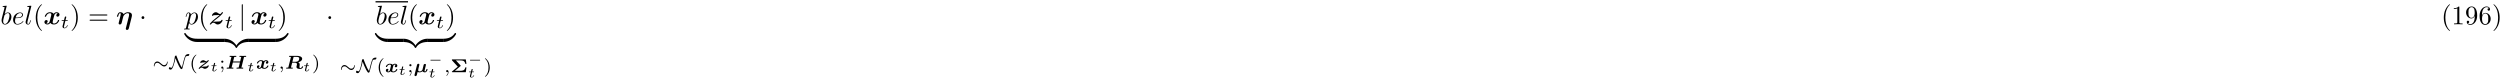 <?xml version="1.0" encoding="UTF-8"?>
<svg xmlns="http://www.w3.org/2000/svg" xmlns:xlink="http://www.w3.org/1999/xlink" width="933pt" height="29pt" viewBox="0 0 933 29" version="1.1">
<defs>
<g>
<symbol overflow="visible" id="glyph0-0">
<path style="stroke:none;" d=""/>
</symbol>
<symbol overflow="visible" id="glyph0-1">
<path style="stroke:none;" d="M 2.375 -6.812 C 2.375 -6.812 2.375 -6.922 2.25 -6.922 C 2.031 -6.922 1.297 -6.844 1.031 -6.812 C 0.953 -6.812 0.844 -6.797 0.844 -6.625 C 0.844 -6.5 0.938 -6.5 1.094 -6.5 C 1.562 -6.5 1.578 -6.438 1.578 -6.328 C 1.578 -6.266 1.5 -5.922 1.453 -5.719 L 0.625 -2.469 C 0.516 -1.969 0.469 -1.797 0.469 -1.453 C 0.469 -0.516 1 0.109 1.734 0.109 C 2.906 0.109 4.141 -1.375 4.141 -2.812 C 4.141 -3.719 3.609 -4.406 2.812 -4.406 C 2.359 -4.406 1.938 -4.109 1.641 -3.812 Z M 1.453 -3.047 C 1.5 -3.266 1.5 -3.281 1.594 -3.391 C 2.078 -4.031 2.531 -4.188 2.797 -4.188 C 3.156 -4.188 3.422 -3.891 3.422 -3.25 C 3.422 -2.656 3.094 -1.516 2.906 -1.141 C 2.578 -0.469 2.125 -0.109 1.734 -0.109 C 1.391 -0.109 1.062 -0.375 1.062 -1.109 C 1.062 -1.312 1.062 -1.5 1.219 -2.125 Z M 1.453 -3.047 "/>
</symbol>
<symbol overflow="visible" id="glyph0-2">
<path style="stroke:none;" d="M 1.859 -2.297 C 2.156 -2.297 2.891 -2.328 3.391 -2.531 C 4.094 -2.828 4.141 -3.422 4.141 -3.562 C 4.141 -4 3.766 -4.406 3.078 -4.406 C 1.969 -4.406 0.453 -3.438 0.453 -1.688 C 0.453 -0.672 1.047 0.109 2.031 0.109 C 3.453 0.109 4.281 -0.953 4.281 -1.062 C 4.281 -1.125 4.234 -1.203 4.172 -1.203 C 4.109 -1.203 4.094 -1.172 4.031 -1.094 C 3.25 -0.109 2.156 -0.109 2.047 -0.109 C 1.266 -0.109 1.172 -0.953 1.172 -1.266 C 1.172 -1.391 1.188 -1.688 1.328 -2.297 Z M 1.391 -2.516 C 1.781 -4.031 2.812 -4.188 3.078 -4.188 C 3.531 -4.188 3.812 -3.891 3.812 -3.562 C 3.812 -2.516 2.219 -2.516 1.797 -2.516 Z M 1.391 -2.516 "/>
</symbol>
<symbol overflow="visible" id="glyph0-3">
<path style="stroke:none;" d="M 2.578 -6.812 C 2.578 -6.812 2.578 -6.922 2.438 -6.922 C 2.219 -6.922 1.484 -6.844 1.219 -6.812 C 1.141 -6.812 1.031 -6.797 1.031 -6.609 C 1.031 -6.5 1.141 -6.5 1.281 -6.5 C 1.766 -6.5 1.781 -6.406 1.781 -6.328 L 1.75 -6.125 L 0.484 -1.141 C 0.453 -1.031 0.438 -0.969 0.438 -0.812 C 0.438 -0.234 0.875 0.109 1.344 0.109 C 1.672 0.109 1.922 -0.094 2.094 -0.453 C 2.266 -0.828 2.391 -1.406 2.391 -1.422 C 2.391 -1.531 2.297 -1.531 2.266 -1.531 C 2.172 -1.531 2.156 -1.484 2.141 -1.344 C 1.969 -0.703 1.781 -0.109 1.375 -0.109 C 1.078 -0.109 1.078 -0.422 1.078 -0.562 C 1.078 -0.812 1.094 -0.859 1.141 -1.047 Z M 2.578 -6.812 "/>
</symbol>
<symbol overflow="visible" id="glyph0-4">
<path style="stroke:none;" d="M 0.453 1.219 C 0.375 1.562 0.344 1.625 -0.094 1.625 C -0.203 1.625 -0.312 1.625 -0.312 1.812 C -0.312 1.891 -0.266 1.938 -0.188 1.938 C 0.078 1.938 0.375 1.906 0.641 1.906 C 0.984 1.906 1.312 1.938 1.641 1.938 C 1.688 1.938 1.812 1.938 1.812 1.734 C 1.812 1.625 1.719 1.625 1.578 1.625 C 1.078 1.625 1.078 1.562 1.078 1.469 C 1.078 1.344 1.5 -0.281 1.562 -0.531 C 1.688 -0.234 1.969 0.109 2.484 0.109 C 3.641 0.109 4.891 -1.344 4.891 -2.812 C 4.891 -3.75 4.312 -4.406 3.562 -4.406 C 3.062 -4.406 2.578 -4.047 2.25 -3.656 C 2.156 -4.203 1.719 -4.406 1.359 -4.406 C 0.891 -4.406 0.703 -4.016 0.625 -3.844 C 0.438 -3.5 0.312 -2.906 0.312 -2.875 C 0.312 -2.766 0.406 -2.766 0.422 -2.766 C 0.531 -2.766 0.531 -2.781 0.594 -3 C 0.766 -3.703 0.969 -4.188 1.328 -4.188 C 1.5 -4.188 1.641 -4.109 1.641 -3.734 C 1.641 -3.5 1.609 -3.391 1.562 -3.219 Z M 2.203 -3.109 C 2.266 -3.375 2.547 -3.656 2.719 -3.812 C 3.078 -4.109 3.359 -4.188 3.531 -4.188 C 3.922 -4.188 4.172 -3.844 4.172 -3.25 C 4.172 -2.656 3.844 -1.516 3.656 -1.141 C 3.312 -0.438 2.844 -0.109 2.469 -0.109 C 1.812 -0.109 1.688 -0.938 1.688 -1 C 1.688 -1.016 1.688 -1.031 1.719 -1.156 Z M 2.203 -3.109 "/>
</symbol>
<symbol overflow="visible" id="glyph1-0">
<path style="stroke:none;" d=""/>
</symbol>
<symbol overflow="visible" id="glyph1-1">
<path style="stroke:none;" d="M 3.297 2.391 C 3.297 2.359 3.297 2.344 3.125 2.172 C 1.891 0.922 1.562 -0.969 1.562 -2.5 C 1.562 -4.234 1.938 -5.969 3.172 -7.203 C 3.297 -7.328 3.297 -7.344 3.297 -7.375 C 3.297 -7.453 3.266 -7.484 3.203 -7.484 C 3.094 -7.484 2.203 -6.797 1.609 -5.531 C 1.109 -4.438 0.984 -3.328 0.984 -2.5 C 0.984 -1.719 1.094 -0.516 1.641 0.625 C 2.25 1.844 3.094 2.5 3.203 2.5 C 3.266 2.5 3.297 2.469 3.297 2.391 Z M 3.297 2.391 "/>
</symbol>
<symbol overflow="visible" id="glyph1-2">
<path style="stroke:none;" d="M 2.875 -2.5 C 2.875 -3.266 2.766 -4.469 2.219 -5.609 C 1.625 -6.828 0.766 -7.484 0.672 -7.484 C 0.609 -7.484 0.562 -7.438 0.562 -7.375 C 0.562 -7.344 0.562 -7.328 0.75 -7.141 C 1.734 -6.156 2.297 -4.578 2.297 -2.5 C 2.297 -0.781 1.938 0.969 0.703 2.219 C 0.562 2.344 0.562 2.359 0.562 2.391 C 0.562 2.453 0.609 2.5 0.672 2.5 C 0.766 2.5 1.672 1.812 2.25 0.547 C 2.766 -0.547 2.875 -1.656 2.875 -2.5 Z M 2.875 -2.5 "/>
</symbol>
<symbol overflow="visible" id="glyph1-3">
<path style="stroke:none;" d="M 6.844 -3.266 C 7 -3.266 7.188 -3.266 7.188 -3.453 C 7.188 -3.656 7 -3.656 6.859 -3.656 L 0.891 -3.656 C 0.75 -3.656 0.562 -3.656 0.562 -3.453 C 0.562 -3.266 0.75 -3.266 0.891 -3.266 Z M 6.859 -1.328 C 7 -1.328 7.188 -1.328 7.188 -1.531 C 7.188 -1.719 7 -1.719 6.844 -1.719 L 0.891 -1.719 C 0.75 -1.719 0.562 -1.719 0.562 -1.531 C 0.562 -1.328 0.75 -1.328 0.891 -1.328 Z M 6.859 -1.328 "/>
</symbol>
<symbol overflow="visible" id="glyph1-4">
<path style="stroke:none;" d="M 2.938 -6.375 C 2.938 -6.625 2.938 -6.641 2.703 -6.641 C 2.078 -6 1.203 -6 0.891 -6 L 0.891 -5.688 C 1.094 -5.688 1.672 -5.688 2.188 -5.953 L 2.188 -0.781 C 2.188 -0.422 2.156 -0.312 1.266 -0.312 L 0.953 -0.312 L 0.953 0 C 1.297 -0.031 2.156 -0.031 2.562 -0.031 C 2.953 -0.031 3.828 -0.031 4.172 0 L 4.172 -0.312 L 3.859 -0.312 C 2.953 -0.312 2.938 -0.422 2.938 -0.781 Z M 2.938 -6.375 "/>
</symbol>
<symbol overflow="visible" id="glyph1-5">
<path style="stroke:none;" d="M 3.656 -3.172 L 3.656 -2.844 C 3.656 -0.516 2.625 -0.062 2.047 -0.062 C 1.875 -0.062 1.328 -0.078 1.062 -0.422 C 1.5 -0.422 1.578 -0.703 1.578 -0.875 C 1.578 -1.188 1.344 -1.328 1.125 -1.328 C 0.969 -1.328 0.672 -1.25 0.672 -0.859 C 0.672 -0.188 1.203 0.219 2.047 0.219 C 3.344 0.219 4.562 -1.141 4.562 -3.281 C 4.562 -5.969 3.406 -6.641 2.516 -6.641 C 1.969 -6.641 1.484 -6.453 1.062 -6.016 C 0.641 -5.562 0.422 -5.141 0.422 -4.391 C 0.422 -3.156 1.297 -2.172 2.406 -2.172 C 3.016 -2.172 3.422 -2.594 3.656 -3.172 Z M 2.422 -2.406 C 2.266 -2.406 1.797 -2.406 1.5 -3.031 C 1.312 -3.406 1.312 -3.891 1.312 -4.391 C 1.312 -4.922 1.312 -5.391 1.531 -5.766 C 1.797 -6.266 2.172 -6.391 2.516 -6.391 C 2.984 -6.391 3.312 -6.047 3.484 -5.609 C 3.594 -5.281 3.641 -4.656 3.641 -4.203 C 3.641 -3.375 3.297 -2.406 2.422 -2.406 Z M 2.422 -2.406 "/>
</symbol>
<symbol overflow="visible" id="glyph1-6">
<path style="stroke:none;" d="M 1.312 -3.266 L 1.312 -3.516 C 1.312 -6.031 2.547 -6.391 3.062 -6.391 C 3.297 -6.391 3.719 -6.328 3.938 -5.984 C 3.781 -5.984 3.391 -5.984 3.391 -5.547 C 3.391 -5.234 3.625 -5.078 3.844 -5.078 C 4 -5.078 4.312 -5.172 4.312 -5.562 C 4.312 -6.156 3.875 -6.641 3.047 -6.641 C 1.766 -6.641 0.422 -5.359 0.422 -3.156 C 0.422 -0.484 1.578 0.219 2.5 0.219 C 3.609 0.219 4.562 -0.719 4.562 -2.031 C 4.562 -3.297 3.672 -4.25 2.562 -4.25 C 1.891 -4.25 1.516 -3.75 1.312 -3.266 Z M 2.5 -0.062 C 1.875 -0.062 1.578 -0.656 1.516 -0.812 C 1.328 -1.281 1.328 -2.078 1.328 -2.25 C 1.328 -3.031 1.656 -4.031 2.547 -4.031 C 2.719 -4.031 3.172 -4.031 3.484 -3.406 C 3.656 -3.047 3.656 -2.531 3.656 -2.047 C 3.656 -1.562 3.656 -1.062 3.484 -0.703 C 3.188 -0.109 2.734 -0.062 2.5 -0.062 Z M 2.5 -0.062 "/>
</symbol>
<symbol overflow="visible" id="glyph2-0">
<path style="stroke:none;" d=""/>
</symbol>
<symbol overflow="visible" id="glyph2-1">
<path style="stroke:none;" d="M 5.344 -4 C 4.984 -3.891 4.812 -3.562 4.812 -3.312 C 4.812 -3.094 4.969 -2.844 5.297 -2.844 C 5.656 -2.844 6.016 -3.141 6.016 -3.625 C 6.016 -4.156 5.5 -4.5 4.891 -4.5 C 4.312 -4.5 3.953 -4.078 3.812 -3.891 C 3.562 -4.312 3.016 -4.5 2.438 -4.5 C 1.188 -4.5 0.516 -3.281 0.516 -2.953 C 0.516 -2.812 0.656 -2.812 0.75 -2.812 C 0.875 -2.812 0.938 -2.812 0.984 -2.938 C 1.266 -3.844 1.984 -4.141 2.391 -4.141 C 2.766 -4.141 2.953 -3.969 2.953 -3.656 C 2.953 -3.453 2.812 -2.906 2.719 -2.547 L 2.375 -1.188 C 2.234 -0.578 1.875 -0.281 1.531 -0.281 C 1.484 -0.281 1.25 -0.281 1.062 -0.422 C 1.422 -0.531 1.594 -0.875 1.594 -1.109 C 1.594 -1.328 1.422 -1.578 1.094 -1.578 C 0.75 -1.578 0.375 -1.281 0.375 -0.797 C 0.375 -0.266 0.906 0.078 1.516 0.078 C 2.078 0.078 2.453 -0.344 2.578 -0.531 C 2.828 -0.109 3.391 0.078 3.953 0.078 C 5.219 0.078 5.891 -1.141 5.891 -1.469 C 5.891 -1.609 5.734 -1.609 5.656 -1.609 C 5.531 -1.609 5.469 -1.609 5.422 -1.484 C 5.141 -0.578 4.422 -0.281 4 -0.281 C 3.625 -0.281 3.453 -0.453 3.453 -0.781 C 3.453 -0.984 3.578 -1.516 3.672 -1.891 C 3.734 -2.141 3.969 -3.078 4.016 -3.234 C 4.172 -3.844 4.516 -4.141 4.859 -4.141 C 4.922 -4.141 5.141 -4.141 5.344 -4 Z M 5.344 -4 "/>
</symbol>
<symbol overflow="visible" id="glyph2-2">
<path style="stroke:none;" d="M 5.844 -2.797 C 5.891 -2.969 5.922 -3.094 5.922 -3.344 C 5.922 -4.266 5.156 -4.5 4.438 -4.5 C 4.234 -4.5 3.5 -4.5 2.797 -3.75 C 2.656 -4.25 2.109 -4.5 1.562 -4.5 C 1.203 -4.5 0.906 -4.297 0.703 -3.938 C 0.453 -3.531 0.312 -3 0.312 -2.953 C 0.312 -2.812 0.469 -2.812 0.562 -2.812 C 0.672 -2.812 0.703 -2.812 0.75 -2.859 C 0.781 -2.875 0.781 -2.906 0.844 -3.156 C 1.031 -3.953 1.266 -4.141 1.516 -4.141 C 1.625 -4.141 1.75 -4.109 1.75 -3.781 C 1.75 -3.609 1.703 -3.453 1.609 -3.047 C 1.531 -2.766 1.438 -2.375 1.391 -2.156 L 1.031 -0.75 C 1 -0.625 0.953 -0.422 0.953 -0.359 C 0.953 -0.156 1.109 0.078 1.422 0.078 C 1.938 0.078 2.047 -0.375 2.125 -0.672 C 2.219 -1.047 2.297 -1.359 2.406 -1.797 C 2.438 -1.922 2.688 -2.953 2.719 -2.984 C 2.719 -3.047 3 -3.484 3.328 -3.766 C 3.609 -3.984 3.938 -4.141 4.359 -4.141 C 4.609 -4.141 4.859 -4.047 4.859 -3.562 C 4.859 -3.312 4.812 -3.172 4.781 -2.984 L 3.672 1.406 C 3.625 1.562 3.625 1.625 3.625 1.672 C 3.625 1.984 3.891 2.109 4.094 2.109 C 4.203 2.109 4.609 2.094 4.766 1.5 Z M 5.844 -2.797 "/>
</symbol>
<symbol overflow="visible" id="glyph2-3">
<path style="stroke:none;" d="M 2.406 -3.406 C 2.547 -3.406 2.672 -3.406 2.812 -3.406 C 3.203 -3.422 3.703 -3.453 4.094 -3.469 C 3.812 -3.203 3.656 -3.047 2.656 -2.281 C 0.641 -0.75 0.422 -0.094 0.422 -0.062 C 0.422 0.078 0.562 0.078 0.641 0.078 C 0.812 0.078 0.812 0.062 0.891 -0.031 C 1.25 -0.531 1.609 -0.594 1.781 -0.594 C 2.047 -0.594 2.266 -0.422 2.422 -0.312 C 2.734 -0.094 2.984 0.078 3.359 0.078 C 4.469 0.078 5.203 -1.141 5.203 -1.516 C 5.203 -1.656 5.031 -1.656 4.969 -1.656 C 4.891 -1.656 4.781 -1.656 4.75 -1.562 C 4.672 -1.375 4.562 -1.125 3.891 -1.047 C 3.844 -1.031 1.891 -0.953 1.672 -0.953 C 1.953 -1.219 2.109 -1.375 3.125 -2.141 C 5.141 -3.672 5.359 -4.328 5.359 -4.359 C 5.359 -4.5 5.219 -4.5 5.141 -4.5 C 4.984 -4.5 4.969 -4.5 4.906 -4.406 C 4.672 -4.062 4.469 -3.828 4.234 -3.828 C 3.984 -3.828 3.766 -3.984 3.531 -4.141 C 3.297 -4.328 3.047 -4.5 2.672 -4.5 C 1.797 -4.5 1.219 -3.625 1.219 -3.312 C 1.219 -3.172 1.391 -3.172 1.469 -3.172 C 1.562 -3.172 1.672 -3.172 1.688 -3.297 C 1.828 -3.375 1.906 -3.375 2.203 -3.406 Z M 2.406 -3.406 "/>
</symbol>
<symbol overflow="visible" id="glyph3-0">
<path style="stroke:none;" d=""/>
</symbol>
<symbol overflow="visible" id="glyph3-1">
<path style="stroke:none;" d="M 1.719 -2.75 L 2.422 -2.75 C 2.562 -2.75 2.641 -2.75 2.641 -2.906 C 2.641 -3 2.562 -3 2.438 -3 L 1.781 -3 L 2.031 -4.031 C 2.047 -4.062 2.062 -4.109 2.062 -4.125 C 2.062 -4.266 1.953 -4.359 1.812 -4.359 C 1.641 -4.359 1.547 -4.234 1.484 -4.062 C 1.438 -3.875 1.531 -4.219 1.219 -3 L 0.516 -3 C 0.391 -3 0.297 -3 0.297 -2.844 C 0.297 -2.75 0.375 -2.75 0.5 -2.75 L 1.156 -2.75 L 0.75 -1.109 C 0.703 -0.938 0.641 -0.688 0.641 -0.594 C 0.641 -0.188 1 0.062 1.391 0.062 C 2.172 0.062 2.609 -0.906 2.609 -1 C 2.609 -1.094 2.516 -1.094 2.5 -1.094 C 2.406 -1.094 2.406 -1.078 2.344 -0.953 C 2.156 -0.516 1.797 -0.125 1.422 -0.125 C 1.266 -0.125 1.172 -0.219 1.172 -0.469 C 1.172 -0.531 1.203 -0.688 1.219 -0.75 Z M 1.719 -2.75 "/>
</symbol>
<symbol overflow="visible" id="glyph3-2">
<path style="stroke:none;" d="M 1.469 -0.109 C 1.469 0.266 1.406 0.719 0.922 1.156 C 0.906 1.188 0.875 1.219 0.875 1.25 C 0.875 1.297 0.938 1.344 0.969 1.344 C 1.078 1.344 1.672 0.781 1.672 -0.047 C 1.672 -0.469 1.5 -0.797 1.172 -0.797 C 0.953 -0.797 0.781 -0.625 0.781 -0.406 C 0.781 -0.188 0.938 0 1.188 0 C 1.359 0 1.469 -0.109 1.469 -0.109 Z M 1.469 -0.109 "/>
</symbol>
<symbol overflow="visible" id="glyph4-0">
<path style="stroke:none;" d=""/>
</symbol>
<symbol overflow="visible" id="glyph4-1">
<path style="stroke:none;" d="M 1.906 -2.5 C 1.906 -2.781 1.672 -3.016 1.391 -3.016 C 1.094 -3.016 0.859 -2.781 0.859 -2.5 C 0.859 -2.203 1.094 -1.969 1.391 -1.969 C 1.672 -1.969 1.906 -2.203 1.906 -2.5 Z M 1.906 -2.5 "/>
</symbol>
<symbol overflow="visible" id="glyph4-2">
<path style="stroke:none;" d="M 1.578 -7.125 C 1.578 -7.297 1.578 -7.484 1.391 -7.484 C 1.188 -7.484 1.188 -7.297 1.188 -7.125 L 1.188 2.141 C 1.188 2.312 1.188 2.5 1.391 2.5 C 1.578 2.5 1.578 2.312 1.578 2.141 Z M 1.578 -7.125 "/>
</symbol>
<symbol overflow="visible" id="glyph5-0">
<path style="stroke:none;" d=""/>
</symbol>
<symbol overflow="visible" id="glyph5-1">
<path style="stroke:none;" d="M 4.578 -0.922 C 4.578 -1.141 4.578 -1.203 4.453 -1.203 C 3.844 -1.203 2.844 -1.281 1.953 -1.719 C 0.875 -2.266 0.469 -2.891 0.219 -3.281 C 0.188 -3.328 0.125 -3.328 0 -3.328 C -0.234 -3.328 -0.234 -3.312 -0.234 -3.078 L -0.234 -2.906 C 1.109 -0.469 3.359 0 4.375 0 C 4.578 0 4.578 -0.016 4.578 -0.281 Z M 4.578 -0.922 "/>
</symbol>
<symbol overflow="visible" id="glyph5-2">
<path style="stroke:none;" d="M 4.719 1.719 C 3.375 -0.734 1.125 -1.203 0.109 -1.203 C -0.094 -1.203 -0.094 -1.188 -0.094 -0.922 L -0.094 -0.281 C -0.094 -0.047 -0.094 0 0.047 0 C 0.641 0.016 1.641 0.094 2.531 0.531 C 3.609 1.062 4.016 1.688 4.266 2.078 C 4.297 2.141 4.359 2.141 4.484 2.141 C 4.719 2.141 4.719 2.125 4.719 1.875 Z M 4.719 1.719 "/>
</symbol>
<symbol overflow="visible" id="glyph5-3">
<path style="stroke:none;" d="M 4.578 -0.922 C 4.578 -1.188 4.578 -1.203 4.375 -1.203 C 3.359 -1.203 1.109 -0.719 -0.234 1.719 L -0.234 1.875 C -0.234 2.125 -0.234 2.141 0 2.141 C 0.188 2.141 0.203 2.125 0.25 2.047 C 1.062 0.75 2.438 0.047 4.469 0 C 4.578 0 4.578 -0.062 4.578 -0.281 Z M 4.578 -0.922 "/>
</symbol>
<symbol overflow="visible" id="glyph5-4">
<path style="stroke:none;" d="M 4.719 -3.078 C 4.719 -3.312 4.719 -3.328 4.484 -3.328 C 4.297 -3.328 4.281 -3.312 4.234 -3.25 C 3.422 -1.938 2.047 -1.234 0.016 -1.203 C -0.094 -1.203 -0.094 -1.125 -0.094 -0.922 L -0.094 -0.281 C -0.094 -0.016 -0.094 0 0.109 0 C 1.125 0 3.375 -0.484 4.719 -2.906 Z M 4.719 -3.078 "/>
</symbol>
<symbol overflow="visible" id="glyph6-0">
<path style="stroke:none;" d=""/>
</symbol>
<symbol overflow="visible" id="glyph6-1">
<path style="stroke:none;" d="M 5.672 -2.391 C 5.672 -2.656 5.578 -2.672 5.562 -2.672 C 5.453 -2.672 5.438 -2.469 5.438 -2.391 C 5.422 -1.875 5.031 -1.297 4.391 -1.297 C 3.891 -1.297 3.547 -1.609 3.156 -1.969 C 2.781 -2.297 2.375 -2.672 1.828 -2.672 C 1.031 -2.672 0.531 -1.859 0.531 -1.094 C 0.531 -0.828 0.641 -0.812 0.656 -0.812 C 0.766 -0.812 0.766 -1 0.781 -1.094 C 0.797 -1.609 1.172 -2.188 1.828 -2.188 C 2.328 -2.188 2.672 -1.875 3.062 -1.516 C 3.422 -1.188 3.844 -0.812 4.391 -0.812 C 5.188 -0.812 5.672 -1.625 5.672 -2.391 Z M 5.672 -2.391 "/>
</symbol>
<symbol overflow="visible" id="glyph6-2">
<path style="stroke:none;" d="M 2.359 -3.922 C 2.453 -3.688 2.641 -3.172 2.969 -2.422 C 3.5 -1.172 3.859 -0.516 4.391 0.141 C 4.422 0.188 4.453 0.188 4.484 0.188 C 4.641 0.188 4.812 0.062 4.828 0.062 C 4.953 -0.031 4.953 -0.062 5.031 -0.375 C 5.5 -2.453 6.047 -4.328 6.141 -4.453 C 6.25 -4.609 6.578 -4.75 7.234 -4.766 C 7.375 -4.766 7.531 -5.109 7.531 -5.312 C 7.531 -5.453 7.5 -5.453 7.359 -5.453 C 6.609 -5.453 6.234 -5.156 6.094 -4.938 C 5.703 -4.328 5.078 -1.703 4.766 -0.422 C 4.359 -0.953 4.078 -1.547 3.906 -1.938 C 3.547 -2.688 3.172 -3.594 2.781 -4.656 C 2.719 -4.844 2.719 -4.859 2.703 -4.875 C 2.672 -4.906 2.641 -4.906 2.625 -4.906 C 2.516 -4.906 2.375 -4.828 2.281 -4.766 C 2.141 -4.656 2.141 -4.609 2.125 -4.453 C 1.984 -2.688 1.328 -0.922 1.156 -0.625 C 1.094 -0.516 1 -0.328 0.812 -0.328 C 0.812 -0.328 0.516 -0.328 0.219 -0.547 C 0.188 -0.562 0.188 -0.578 0.172 -0.578 C 0.062 -0.578 -0.109 -0.219 -0.109 -0.016 C -0.109 0.062 -0.094 0.141 0.156 0.266 C 0.344 0.344 0.516 0.359 0.594 0.359 C 1.109 0.359 1.484 -0.688 1.625 -1.109 C 2.094 -2.391 2.234 -3.188 2.359 -3.922 Z M 2.359 -3.922 "/>
</symbol>
<symbol overflow="visible" id="glyph7-0">
<path style="stroke:none;" d=""/>
</symbol>
<symbol overflow="visible" id="glyph7-1">
<path style="stroke:none;" d="M 2.469 -5.219 C 1.156 -4.297 0.797 -2.812 0.797 -1.75 C 0.797 -0.766 1.094 0.766 2.469 1.734 C 2.531 1.734 2.609 1.734 2.609 1.656 C 2.609 1.609 2.594 1.594 2.547 1.547 C 1.609 0.703 1.281 -0.469 1.281 -1.734 C 1.281 -3.625 2 -4.547 2.562 -5.062 C 2.594 -5.094 2.609 -5.109 2.609 -5.141 C 2.609 -5.219 2.531 -5.219 2.469 -5.219 Z M 2.469 -5.219 "/>
</symbol>
<symbol overflow="visible" id="glyph7-2">
<path style="stroke:none;" d="M 1.531 -2.594 C 1.531 -2.844 1.328 -3 1.125 -3 C 0.891 -3 0.719 -2.812 0.719 -2.609 C 0.719 -2.359 0.922 -2.203 1.125 -2.203 C 1.359 -2.203 1.531 -2.391 1.531 -2.594 Z M 1.359 -0.062 C 1.344 0.438 1.172 0.828 0.875 1.156 C 0.828 1.203 0.828 1.219 0.828 1.25 C 0.828 1.297 0.875 1.359 0.922 1.359 C 1.016 1.359 1.547 0.781 1.547 -0.062 C 1.547 -0.297 1.516 -0.797 1.125 -0.797 C 0.859 -0.797 0.719 -0.594 0.719 -0.406 C 0.719 -0.203 0.844 0 1.125 0 C 1.25 0 1.328 -0.047 1.359 -0.062 Z M 1.359 -0.062 "/>
</symbol>
<symbol overflow="visible" id="glyph7-3">
<path style="stroke:none;" d="M 0.625 -5.219 C 0.578 -5.219 0.5 -5.219 0.5 -5.141 C 0.5 -5.109 0.516 -5.094 0.562 -5.031 C 1.156 -4.484 1.828 -3.547 1.828 -1.75 C 1.828 -0.297 1.375 0.812 0.625 1.484 C 0.5 1.609 0.5 1.609 0.5 1.656 C 0.5 1.688 0.516 1.734 0.578 1.734 C 0.672 1.734 1.328 1.281 1.797 0.406 C 2.094 -0.172 2.297 -0.922 2.297 -1.734 C 2.297 -2.719 2 -4.25 0.625 -5.219 Z M 0.625 -5.219 "/>
</symbol>
<symbol overflow="visible" id="glyph8-0">
<path style="stroke:none;" d=""/>
</symbol>
<symbol overflow="visible" id="glyph8-1">
<path style="stroke:none;" d="M 1.422 -0.703 C 1.688 -0.953 2.188 -1.297 2.297 -1.359 C 2.875 -1.766 3.219 -2 3.547 -2.312 C 3.797 -2.531 4.141 -2.922 4.141 -3.031 C 4.141 -3.156 4.016 -3.156 3.922 -3.156 C 3.766 -3.156 3.766 -3.141 3.672 -3.031 C 3.547 -2.844 3.422 -2.703 3.281 -2.703 C 3.078 -2.703 2.906 -2.812 2.703 -2.922 C 2.453 -3.078 2.266 -3.156 2.047 -3.156 C 1.328 -3.156 0.906 -2.516 0.906 -2.297 C 0.906 -2.156 1.031 -2.156 1.125 -2.156 C 1.25 -2.156 1.266 -2.156 1.328 -2.234 C 1.391 -2.312 2.062 -2.297 2.219 -2.312 C 2.5 -2.328 2.781 -2.375 3.062 -2.391 C 2.797 -2.141 2.312 -1.812 1.969 -1.578 C 0.516 -0.578 0.344 -0.094 0.344 -0.062 C 0.344 0.062 0.469 0.062 0.562 0.062 C 0.703 0.062 0.719 0.062 0.781 -0.016 C 1.047 -0.359 1.312 -0.391 1.422 -0.391 C 1.625 -0.391 1.812 -0.266 1.938 -0.203 C 2.219 -0.031 2.406 0.062 2.672 0.062 C 2.906 0.062 3.266 -0.031 3.609 -0.297 C 4.047 -0.641 4.125 -1.062 4.125 -1.078 C 4.125 -1.219 3.984 -1.219 3.891 -1.219 C 3.781 -1.219 3.719 -1.219 3.672 -1.109 C 3.609 -0.953 3.5 -0.859 3.125 -0.812 C 2.891 -0.781 2.672 -0.812 2.438 -0.781 C 2.266 -0.766 2.094 -0.734 1.922 -0.734 C 1.75 -0.719 1.438 -0.703 1.422 -0.703 Z M 1.422 -0.703 "/>
</symbol>
<symbol overflow="visible" id="glyph8-2">
<path style="stroke:none;" d="M 6.953 -4.375 C 7 -4.375 7.203 -4.391 7.344 -4.391 L 7.484 -4.391 C 7.609 -4.391 7.766 -4.391 7.766 -4.625 C 7.766 -4.703 7.703 -4.781 7.609 -4.781 C 7.438 -4.781 7.25 -4.766 7.094 -4.766 C 6.922 -4.766 6.703 -4.75 6.531 -4.75 C 6.531 -4.75 6 -4.766 6 -4.766 C 5.812 -4.766 5.625 -4.781 5.453 -4.781 C 5.391 -4.781 5.219 -4.781 5.219 -4.547 C 5.219 -4.391 5.375 -4.391 5.484 -4.391 L 5.625 -4.391 C 5.922 -4.391 5.922 -4.375 5.922 -4.359 C 5.922 -4.344 5.906 -4.281 5.891 -4.266 L 5.5 -2.688 L 2.875 -2.688 L 3.297 -4.375 C 3.328 -4.375 3.547 -4.391 3.672 -4.391 L 3.812 -4.391 C 3.938 -4.391 4.094 -4.391 4.094 -4.625 C 4.094 -4.703 4.031 -4.781 3.938 -4.781 C 3.766 -4.781 3.594 -4.766 3.422 -4.766 C 3.266 -4.766 3.031 -4.75 2.875 -4.75 C 2.875 -4.75 2.328 -4.766 2.328 -4.766 C 2.156 -4.766 1.953 -4.781 1.781 -4.781 C 1.734 -4.781 1.562 -4.781 1.562 -4.547 C 1.562 -4.391 1.703 -4.391 1.812 -4.391 L 1.953 -4.391 C 2.25 -4.391 2.25 -4.375 2.25 -4.359 L 1.297 -0.516 C 1.266 -0.422 1.266 -0.406 1.141 -0.391 C 1.031 -0.391 0.906 -0.391 0.812 -0.391 C 0.594 -0.391 0.578 -0.391 0.562 -0.359 C 0.469 -0.312 0.469 -0.188 0.469 -0.156 C 0.469 -0.094 0.5 0 0.625 0 C 0.797 0 0.969 -0.016 1.141 -0.016 C 1.141 -0.016 1.688 -0.031 1.688 -0.031 C 1.859 -0.031 2.047 -0.016 2.219 -0.016 C 2.406 -0.016 2.594 0 2.781 0 C 2.828 0 3 0 3 -0.234 C 3 -0.391 2.859 -0.391 2.672 -0.391 C 2.578 -0.391 2.453 -0.391 2.359 -0.391 C 2.312 -0.406 2.312 -0.406 2.312 -0.422 C 2.312 -0.438 2.328 -0.5 2.328 -0.516 L 2.781 -2.297 L 5.406 -2.297 L 4.969 -0.516 C 4.938 -0.422 4.922 -0.406 4.797 -0.391 C 4.703 -0.391 4.578 -0.391 4.469 -0.391 C 4.266 -0.391 4.25 -0.391 4.219 -0.359 C 4.125 -0.312 4.125 -0.188 4.125 -0.156 C 4.125 -0.094 4.172 0 4.297 0 C 4.453 0 4.641 -0.016 4.812 -0.016 C 4.812 -0.016 5.359 -0.031 5.359 -0.031 C 5.531 -0.031 5.719 -0.016 5.891 -0.016 C 6.062 -0.016 6.266 0 6.453 0 C 6.5 0 6.656 0 6.656 -0.234 C 6.656 -0.391 6.531 -0.391 6.328 -0.391 C 6.25 -0.391 6.125 -0.391 6.031 -0.391 C 5.984 -0.406 5.969 -0.406 5.969 -0.422 C 5.969 -0.438 5.984 -0.5 6 -0.516 Z M 6.953 -4.375 "/>
</symbol>
<symbol overflow="visible" id="glyph8-3">
<path style="stroke:none;" d="M 4.078 -2.703 C 3.781 -2.594 3.703 -2.328 3.703 -2.188 C 3.703 -1.969 3.875 -1.828 4.094 -1.828 C 4.359 -1.828 4.641 -2.062 4.641 -2.438 C 4.641 -2.891 4.219 -3.156 3.75 -3.156 C 3.391 -3.156 3.094 -2.969 2.906 -2.781 C 2.625 -3.094 2.141 -3.156 1.875 -3.156 C 0.859 -3.156 0.359 -2.328 0.359 -2.062 C 0.359 -1.938 0.469 -1.938 0.578 -1.938 C 0.703 -1.938 0.766 -1.938 0.797 -2.047 C 1 -2.688 1.578 -2.828 1.828 -2.828 C 2.266 -2.828 2.266 -2.578 2.266 -2.484 C 2.266 -2.391 2.266 -2.359 2.203 -2.094 L 1.953 -1.094 C 1.859 -0.703 1.844 -0.609 1.719 -0.484 C 1.625 -0.391 1.484 -0.266 1.281 -0.266 C 1.25 -0.266 1.062 -0.266 0.938 -0.391 C 1.219 -0.5 1.312 -0.781 1.312 -0.906 C 1.312 -1.125 1.141 -1.266 0.922 -1.266 C 0.641 -1.266 0.359 -1.031 0.359 -0.656 C 0.359 -0.203 0.797 0.062 1.266 0.062 C 1.672 0.062 1.953 -0.172 2.094 -0.328 C 2.391 0.016 2.906 0.062 3.141 0.062 C 4.141 0.062 4.656 -0.766 4.656 -1.031 C 4.656 -1.156 4.531 -1.156 4.438 -1.156 C 4.297 -1.156 4.25 -1.156 4.219 -1.047 C 4 -0.406 3.422 -0.266 3.188 -0.266 C 2.734 -0.266 2.734 -0.516 2.734 -0.609 C 2.734 -0.703 2.734 -0.734 2.797 -1 L 3.047 -2 C 3.141 -2.391 3.172 -2.484 3.297 -2.625 C 3.359 -2.688 3.5 -2.828 3.734 -2.828 C 3.781 -2.828 3.938 -2.828 4.078 -2.703 Z M 4.078 -2.703 "/>
</symbol>
<symbol overflow="visible" id="glyph8-4">
<path style="stroke:none;" d="M 3.219 -4.266 C 3.25 -4.375 3.266 -4.375 3.297 -4.391 C 3.344 -4.391 3.359 -4.391 3.469 -4.391 L 4.297 -4.391 C 4.734 -4.391 4.906 -4.328 5 -4.297 C 5.359 -4.156 5.359 -3.938 5.359 -3.797 C 5.359 -3.625 5.297 -3.094 4.953 -2.828 C 4.828 -2.734 4.5 -2.547 3.812 -2.547 L 2.797 -2.547 Z M 4.969 -2.359 C 6.125 -2.688 6.453 -3.266 6.453 -3.672 C 6.453 -4.453 5.5 -4.781 4.453 -4.781 L 1.844 -4.781 C 1.719 -4.781 1.562 -4.781 1.562 -4.547 C 1.562 -4.391 1.719 -4.391 1.828 -4.391 L 1.969 -4.391 C 2.266 -4.391 2.266 -4.375 2.266 -4.359 L 1.297 -0.516 C 1.281 -0.422 1.266 -0.406 1.141 -0.391 C 1.047 -0.391 0.922 -0.391 0.812 -0.391 C 0.609 -0.391 0.594 -0.391 0.562 -0.359 C 0.469 -0.312 0.469 -0.188 0.469 -0.156 C 0.469 -0.109 0.516 0 0.641 0 C 0.797 0 0.984 -0.016 1.156 -0.016 C 1.328 -0.016 1.5 -0.031 1.672 -0.031 C 1.812 -0.031 2.062 -0.016 2.203 -0.016 C 2.391 -0.016 2.578 0 2.734 0 C 2.781 0 2.953 0 2.953 -0.234 C 2.953 -0.391 2.828 -0.391 2.625 -0.391 C 2.531 -0.391 2.406 -0.391 2.328 -0.391 C 2.266 -0.406 2.266 -0.406 2.266 -0.422 C 2.266 -0.438 2.281 -0.5 2.281 -0.516 L 2.719 -2.234 L 3.719 -2.234 C 4.312 -2.234 4.516 -1.938 4.516 -1.672 C 4.516 -1.609 4.469 -1.406 4.438 -1.266 C 4.344 -0.906 4.312 -0.812 4.312 -0.688 C 4.312 0 5.094 0.109 5.719 0.109 C 6.562 0.109 6.812 -0.594 6.812 -0.703 C 6.812 -0.859 6.656 -0.859 6.594 -0.859 C 6.453 -0.859 6.422 -0.859 6.375 -0.703 C 6.297 -0.453 6.047 -0.203 5.797 -0.203 C 5.609 -0.203 5.438 -0.266 5.438 -0.688 C 5.438 -0.766 5.453 -0.953 5.484 -1.094 C 5.484 -1.266 5.516 -1.5 5.516 -1.594 C 5.516 -1.734 5.5 -2.125 4.969 -2.359 Z M 4.969 -2.359 "/>
</symbol>
<symbol overflow="visible" id="glyph8-5">
<path style="stroke:none;" d="M 4.531 -2.266 C 4.578 -2.422 4.641 -2.688 4.641 -2.75 C 4.641 -2.984 4.453 -3.094 4.281 -3.094 C 4.109 -3.094 3.859 -2.984 3.781 -2.703 C 3.75 -2.594 3.531 -1.688 3.484 -1.484 C 3.469 -1.422 3.422 -1.25 3.406 -1.188 C 3.375 -1.094 3.359 -0.984 3.328 -0.891 C 3.312 -0.812 2.906 -0.266 2.328 -0.266 C 1.766 -0.266 1.75 -0.641 1.75 -0.812 C 1.75 -0.984 1.781 -1.141 1.844 -1.344 L 1.969 -1.859 C 2 -1.969 2.062 -2.203 2.094 -2.359 C 2.125 -2.516 2.188 -2.75 2.188 -2.797 C 2.188 -3.047 2 -3.156 1.828 -3.156 C 1.734 -3.156 1.422 -3.141 1.312 -2.703 L 0.391 0.953 C 0.391 1 0.375 1.047 0.375 1.125 C 0.375 1.281 0.484 1.469 0.734 1.469 C 1.141 1.469 1.219 1.094 1.266 0.969 C 1.297 0.797 1.422 0.312 1.516 -0.062 C 1.734 0.016 2.047 0.062 2.281 0.062 C 2.453 0.062 2.844 0.062 3.359 -0.359 C 3.484 -0.094 3.891 0.062 4.266 0.062 C 5.016 0.062 5.25 -0.984 5.25 -1.031 C 5.25 -1.156 5.125 -1.156 5.031 -1.156 C 4.859 -1.156 4.844 -1.156 4.797 -1 C 4.703 -0.688 4.578 -0.266 4.312 -0.266 C 4.141 -0.266 4.125 -0.438 4.125 -0.547 C 4.125 -0.641 4.188 -0.906 4.25 -1.094 Z M 4.531 -2.266 "/>
</symbol>
<symbol overflow="visible" id="glyph9-0">
<path style="stroke:none;" d=""/>
</symbol>
<symbol overflow="visible" id="glyph9-1">
<path style="stroke:none;" d="M 1.562 -1.922 L 2.156 -1.922 C 2.266 -1.922 2.266 -1.922 2.281 -1.953 C 2.312 -1.969 2.328 -2.031 2.328 -2.062 C 2.328 -2.141 2.25 -2.141 2.172 -2.141 L 1.625 -2.141 L 1.719 -2.562 C 1.75 -2.688 1.812 -2.922 1.812 -2.953 C 1.812 -3.031 1.75 -3.125 1.625 -3.125 C 1.547 -3.125 1.422 -3.062 1.391 -2.938 C 1.359 -2.844 1.422 -3.078 1.188 -2.141 L 0.594 -2.141 C 0.5 -2.141 0.422 -2.141 0.422 -2.016 C 0.422 -1.922 0.484 -1.922 0.578 -1.922 L 1.125 -1.922 L 0.844 -0.75 C 0.812 -0.641 0.766 -0.484 0.766 -0.422 C 0.766 -0.141 1.031 0.062 1.391 0.062 C 1.984 0.062 2.359 -0.625 2.359 -0.719 C 2.359 -0.781 2.266 -0.781 2.25 -0.781 C 2.172 -0.781 2.156 -0.766 2.141 -0.703 C 1.969 -0.344 1.672 -0.109 1.406 -0.109 C 1.25 -0.109 1.203 -0.234 1.203 -0.375 C 1.203 -0.453 1.203 -0.469 1.219 -0.516 Z M 1.562 -1.922 "/>
</symbol>
<symbol overflow="visible" id="glyph10-0">
<path style="stroke:none;" d=""/>
</symbol>
<symbol overflow="visible" id="glyph10-1">
<path style="stroke:none;" d="M 4.391 -1.109 C 4.469 -1.109 4.594 -1.109 4.594 -1.25 C 4.594 -1.391 4.469 -1.391 4.391 -1.391 L 1.016 -1.391 C 0.938 -1.391 0.797 -1.391 0.797 -1.25 C 0.797 -1.109 0.938 -1.109 1.016 -1.109 Z M 4.391 -1.109 "/>
</symbol>
<symbol overflow="visible" id="glyph11-0">
<path style="stroke:none;" d=""/>
</symbol>
<symbol overflow="visible" id="glyph11-1">
<path style="stroke:none;" d="M 3.703 -2.234 C 3.797 -2.297 3.812 -2.328 3.812 -2.391 C 3.812 -2.453 3.812 -2.453 3.688 -2.594 L 2.031 -4.391 L 3.578 -4.391 C 4.125 -4.391 4.578 -4.328 4.828 -4.219 C 5.203 -4.031 5.453 -3.625 5.516 -3.109 L 5.953 -3.109 L 5.719 -4.781 L 0.781 -4.781 C 0.641 -4.781 0.516 -4.781 0.516 -4.578 C 0.516 -4.516 0.516 -4.484 0.594 -4.391 L 2.734 -2.062 L 0.641 -0.312 C 0.547 -0.25 0.516 -0.219 0.516 -0.156 C 0.516 0 0.672 0 0.781 0 L 5.719 0 L 5.953 -1.797 L 5.516 -1.797 C 5.359 -0.609 4.516 -0.516 3.594 -0.516 L 1.656 -0.516 Z M 3.703 -2.234 "/>
</symbol>
</g>
</defs>
<g id="surface1">
<g style="fill:rgb(0%,0%,0%);fill-opacity:1;">
  <use xlink:href="#glyph0-1" x="0.12" y="9.06"/>
</g>
<g style="fill:rgb(0%,0%,0%);fill-opacity:1;">
  <use xlink:href="#glyph0-2" x="4.44" y="9.06"/>
</g>
<g style="fill:rgb(0%,0%,0%);fill-opacity:1;">
  <use xlink:href="#glyph0-3" x="9.12" y="9.06"/>
</g>
<g style="fill:rgb(0%,0%,0%);fill-opacity:1;">
  <use xlink:href="#glyph1-1" x="12.36" y="9.06"/>
</g>
<g style="fill:rgb(0%,0%,0%);fill-opacity:1;">
  <use xlink:href="#glyph2-1" x="16.2" y="9.06"/>
</g>
<g style="fill:rgb(0%,0%,0%);fill-opacity:1;">
  <use xlink:href="#glyph3-1" x="22.68" y="10.5"/>
</g>
<g style="fill:rgb(0%,0%,0%);fill-opacity:1;">
  <use xlink:href="#glyph1-2" x="26.16" y="9.06"/>
</g>
<g style="fill:rgb(0%,0%,0%);fill-opacity:1;">
  <use xlink:href="#glyph1-3" x="32.88" y="9.06"/>
</g>
<g style="fill:rgb(0%,0%,0%);fill-opacity:1;">
  <use xlink:href="#glyph2-2" x="43.32" y="9.06"/>
</g>
<g style="fill:rgb(0%,0%,0%);fill-opacity:1;">
  <use xlink:href="#glyph4-1" x="51.96" y="9.06"/>
</g>
<g style="fill:rgb(0%,0%,0%);fill-opacity:1;">
  <use xlink:href="#glyph0-4" x="69" y="9.06"/>
</g>
<g style="fill:rgb(0%,0%,0%);fill-opacity:1;">
  <use xlink:href="#glyph1-1" x="74.039" y="9.06"/>
</g>
<g style="fill:rgb(0%,0%,0%);fill-opacity:1;">
  <use xlink:href="#glyph2-3" x="77.879" y="9.06"/>
</g>
<g style="fill:rgb(0%,0%,0%);fill-opacity:1;">
  <use xlink:href="#glyph3-1" x="83.88" y="10.5"/>
</g>
<g style="fill:rgb(0%,0%,0%);fill-opacity:1;">
  <use xlink:href="#glyph4-2" x="89.04" y="9.06"/>
</g>
<g style="fill:rgb(0%,0%,0%);fill-opacity:1;">
  <use xlink:href="#glyph2-1" x="93.48" y="9.06"/>
</g>
<g style="fill:rgb(0%,0%,0%);fill-opacity:1;">
  <use xlink:href="#glyph3-1" x="99.96" y="10.5"/>
</g>
<g style="fill:rgb(0%,0%,0%);fill-opacity:1;">
  <use xlink:href="#glyph1-2" x="103.44" y="9.06"/>
</g>
<g style="fill:rgb(0%,0%,0%);fill-opacity:1;">
  <use xlink:href="#glyph5-1" x="69" y="15.66"/>
</g>
<path style=" stroke:none;fill-rule:nonzero;fill:rgb(0%,0%,0%);fill-opacity:1;" d="M 73.43 14.469 L 83.75 14.469 L 83.75 15.668 L 73.43 15.668 Z M 73.43 14.469 "/>
<g style="fill:rgb(0%,0%,0%);fill-opacity:1;">
  <use xlink:href="#glyph5-2" x="83.76" y="15.66"/>
</g>
<g style="fill:rgb(0%,0%,0%);fill-opacity:1;">
  <use xlink:href="#glyph5-3" x="88.2" y="15.66"/>
</g>
<path style=" stroke:none;fill-rule:nonzero;fill:rgb(0%,0%,0%);fill-opacity:1;" d="M 92.629 14.469 L 102.949 14.469 L 102.949 15.668 L 92.629 15.668 Z M 92.629 14.469 "/>
<g style="fill:rgb(0%,0%,0%);fill-opacity:1;">
  <use xlink:href="#glyph5-4" x="102.96" y="15.66"/>
</g>
<g style="fill:rgb(0%,0%,0%);fill-opacity:1;">
  <use xlink:href="#glyph6-1" x="56.88" y="25.62"/>
</g>
<g style="fill:rgb(0%,0%,0%);fill-opacity:1;">
  <use xlink:href="#glyph6-2" x="63.12" y="25.62"/>
</g>
<g style="fill:rgb(0%,0%,0%);fill-opacity:1;">
  <use xlink:href="#glyph7-1" x="70.68" y="25.62"/>
</g>
<g style="fill:rgb(0%,0%,0%);fill-opacity:1;">
  <use xlink:href="#glyph8-1" x="73.8" y="25.62"/>
</g>
<g style="fill:rgb(0%,0%,0%);fill-opacity:1;">
  <use xlink:href="#glyph9-1" x="78.48" y="26.58"/>
</g>
<g style="fill:rgb(0%,0%,0%);fill-opacity:1;">
  <use xlink:href="#glyph7-2" x="81.84" y="25.62"/>
</g>
<g style="fill:rgb(0%,0%,0%);fill-opacity:1;">
  <use xlink:href="#glyph8-2" x="84.12" y="25.62"/>
</g>
<g style="fill:rgb(0%,0%,0%);fill-opacity:1;">
  <use xlink:href="#glyph9-1" x="92.16" y="26.58"/>
</g>
<g style="fill:rgb(0%,0%,0%);fill-opacity:1;">
  <use xlink:href="#glyph8-3" x="95.52" y="25.62"/>
</g>
<g style="fill:rgb(0%,0%,0%);fill-opacity:1;">
  <use xlink:href="#glyph9-1" x="100.56" y="26.58"/>
</g>
<g style="fill:rgb(0%,0%,0%);fill-opacity:1;">
  <use xlink:href="#glyph3-2" x="103.92" y="25.62"/>
</g>
<g style="fill:rgb(0%,0%,0%);fill-opacity:1;">
  <use xlink:href="#glyph8-4" x="106.32" y="25.62"/>
</g>
<g style="fill:rgb(0%,0%,0%);fill-opacity:1;">
  <use xlink:href="#glyph9-1" x="113.04" y="26.58"/>
</g>
<g style="fill:rgb(0%,0%,0%);fill-opacity:1;">
  <use xlink:href="#glyph7-3" x="116.4" y="25.62"/>
</g>
<g style="fill:rgb(0%,0%,0%);fill-opacity:1;">
  <use xlink:href="#glyph4-1" x="121.68" y="9.06"/>
</g>
<path style=" stroke:none;fill-rule:nonzero;fill:rgb(0%,0%,0%);fill-opacity:1;" d="M 140.148 0.43 L 152.27 0.43 L 152.27 0.91 L 140.148 0.91 Z M 140.148 0.43 "/>
<g style="fill:rgb(0%,0%,0%);fill-opacity:1;">
  <use xlink:href="#glyph0-1" x="140.16" y="9.06"/>
</g>
<g style="fill:rgb(0%,0%,0%);fill-opacity:1;">
  <use xlink:href="#glyph0-2" x="144.48" y="9.06"/>
</g>
<g style="fill:rgb(0%,0%,0%);fill-opacity:1;">
  <use xlink:href="#glyph0-3" x="149.16" y="9.06"/>
</g>
<g style="fill:rgb(0%,0%,0%);fill-opacity:1;">
  <use xlink:href="#glyph1-1" x="152.28" y="9.06"/>
</g>
<g style="fill:rgb(0%,0%,0%);fill-opacity:1;">
  <use xlink:href="#glyph2-1" x="156.12" y="9.06"/>
</g>
<g style="fill:rgb(0%,0%,0%);fill-opacity:1;">
  <use xlink:href="#glyph3-1" x="162.72" y="10.5"/>
</g>
<g style="fill:rgb(0%,0%,0%);fill-opacity:1;">
  <use xlink:href="#glyph1-2" x="166.2" y="9.06"/>
</g>
<g style="fill:rgb(0%,0%,0%);fill-opacity:1;">
  <use xlink:href="#glyph5-1" x="140.16" y="15.66"/>
</g>
<path style=" stroke:none;fill-rule:nonzero;fill:rgb(0%,0%,0%);fill-opacity:1;" d="M 144.59 14.469 L 150.59 14.469 L 150.59 15.668 L 144.59 15.668 Z M 144.59 14.469 "/>
<g style="fill:rgb(0%,0%,0%);fill-opacity:1;">
  <use xlink:href="#glyph5-2" x="150.6" y="15.66"/>
</g>
<g style="fill:rgb(0%,0%,0%);fill-opacity:1;">
  <use xlink:href="#glyph5-3" x="155.04" y="15.66"/>
</g>
<path style=" stroke:none;fill-rule:nonzero;fill:rgb(0%,0%,0%);fill-opacity:1;" d="M 159.469 14.469 L 165.469 14.469 L 165.469 15.668 L 159.469 15.668 Z M 159.469 14.469 "/>
<g style="fill:rgb(0%,0%,0%);fill-opacity:1;">
  <use xlink:href="#glyph5-4" x="165.48" y="15.66"/>
</g>
<g style="fill:rgb(0%,0%,0%);fill-opacity:1;">
  <use xlink:href="#glyph6-1" x="126.72" y="26.94"/>
</g>
<g style="fill:rgb(0%,0%,0%);fill-opacity:1;">
  <use xlink:href="#glyph6-2" x="132.96" y="26.94"/>
</g>
<g style="fill:rgb(0%,0%,0%);fill-opacity:1;">
  <use xlink:href="#glyph7-1" x="140.52" y="26.94"/>
</g>
<g style="fill:rgb(0%,0%,0%);fill-opacity:1;">
  <use xlink:href="#glyph8-3" x="143.64" y="26.94"/>
</g>
<g style="fill:rgb(0%,0%,0%);fill-opacity:1;">
  <use xlink:href="#glyph9-1" x="148.68" y="27.9"/>
</g>
<g style="fill:rgb(0%,0%,0%);fill-opacity:1;">
  <use xlink:href="#glyph7-2" x="152.04" y="26.94"/>
</g>
<g style="fill:rgb(0%,0%,0%);fill-opacity:1;">
  <use xlink:href="#glyph8-5" x="154.32" y="26.94"/>
</g>
<g style="fill:rgb(0%,0%,0%);fill-opacity:1;">
  <use xlink:href="#glyph10-1" x="159.84" y="23.7"/>
</g>
<g style="fill:rgb(0%,0%,0%);fill-opacity:1;">
  <use xlink:href="#glyph9-1" x="159.84" y="28.86"/>
</g>
<g style="fill:rgb(0%,0%,0%);fill-opacity:1;">
  <use xlink:href="#glyph3-2" x="165.72" y="26.94"/>
</g>
<g style="fill:rgb(0%,0%,0%);fill-opacity:1;">
  <use xlink:href="#glyph11-1" x="168.12" y="26.94"/>
</g>
<g style="fill:rgb(0%,0%,0%);fill-opacity:1;">
  <use xlink:href="#glyph10-1" x="174.6" y="23.7"/>
</g>
<g style="fill:rgb(0%,0%,0%);fill-opacity:1;">
  <use xlink:href="#glyph9-1" x="174.6" y="28.86"/>
</g>
<g style="fill:rgb(0%,0%,0%);fill-opacity:1;">
  <use xlink:href="#glyph7-3" x="180.48" y="26.94"/>
</g>
<g style="fill:rgb(0%,0%,0%);fill-opacity:1;">
  <use xlink:href="#glyph1-1" x="911.04" y="9.06"/>
</g>
<g style="fill:rgb(0%,0%,0%);fill-opacity:1;">
  <use xlink:href="#glyph1-4" x="914.88" y="9.06"/>
</g>
<g style="fill:rgb(0%,0%,0%);fill-opacity:1;">
  <use xlink:href="#glyph1-5" x="919.92" y="9.06"/>
</g>
<g style="fill:rgb(0%,0%,0%);fill-opacity:1;">
  <use xlink:href="#glyph1-6" x="924.96" y="9.06"/>
</g>
<g style="fill:rgb(0%,0%,0%);fill-opacity:1;">
  <use xlink:href="#glyph1-2" x="930" y="9.06"/>
</g>
</g>
</svg>
